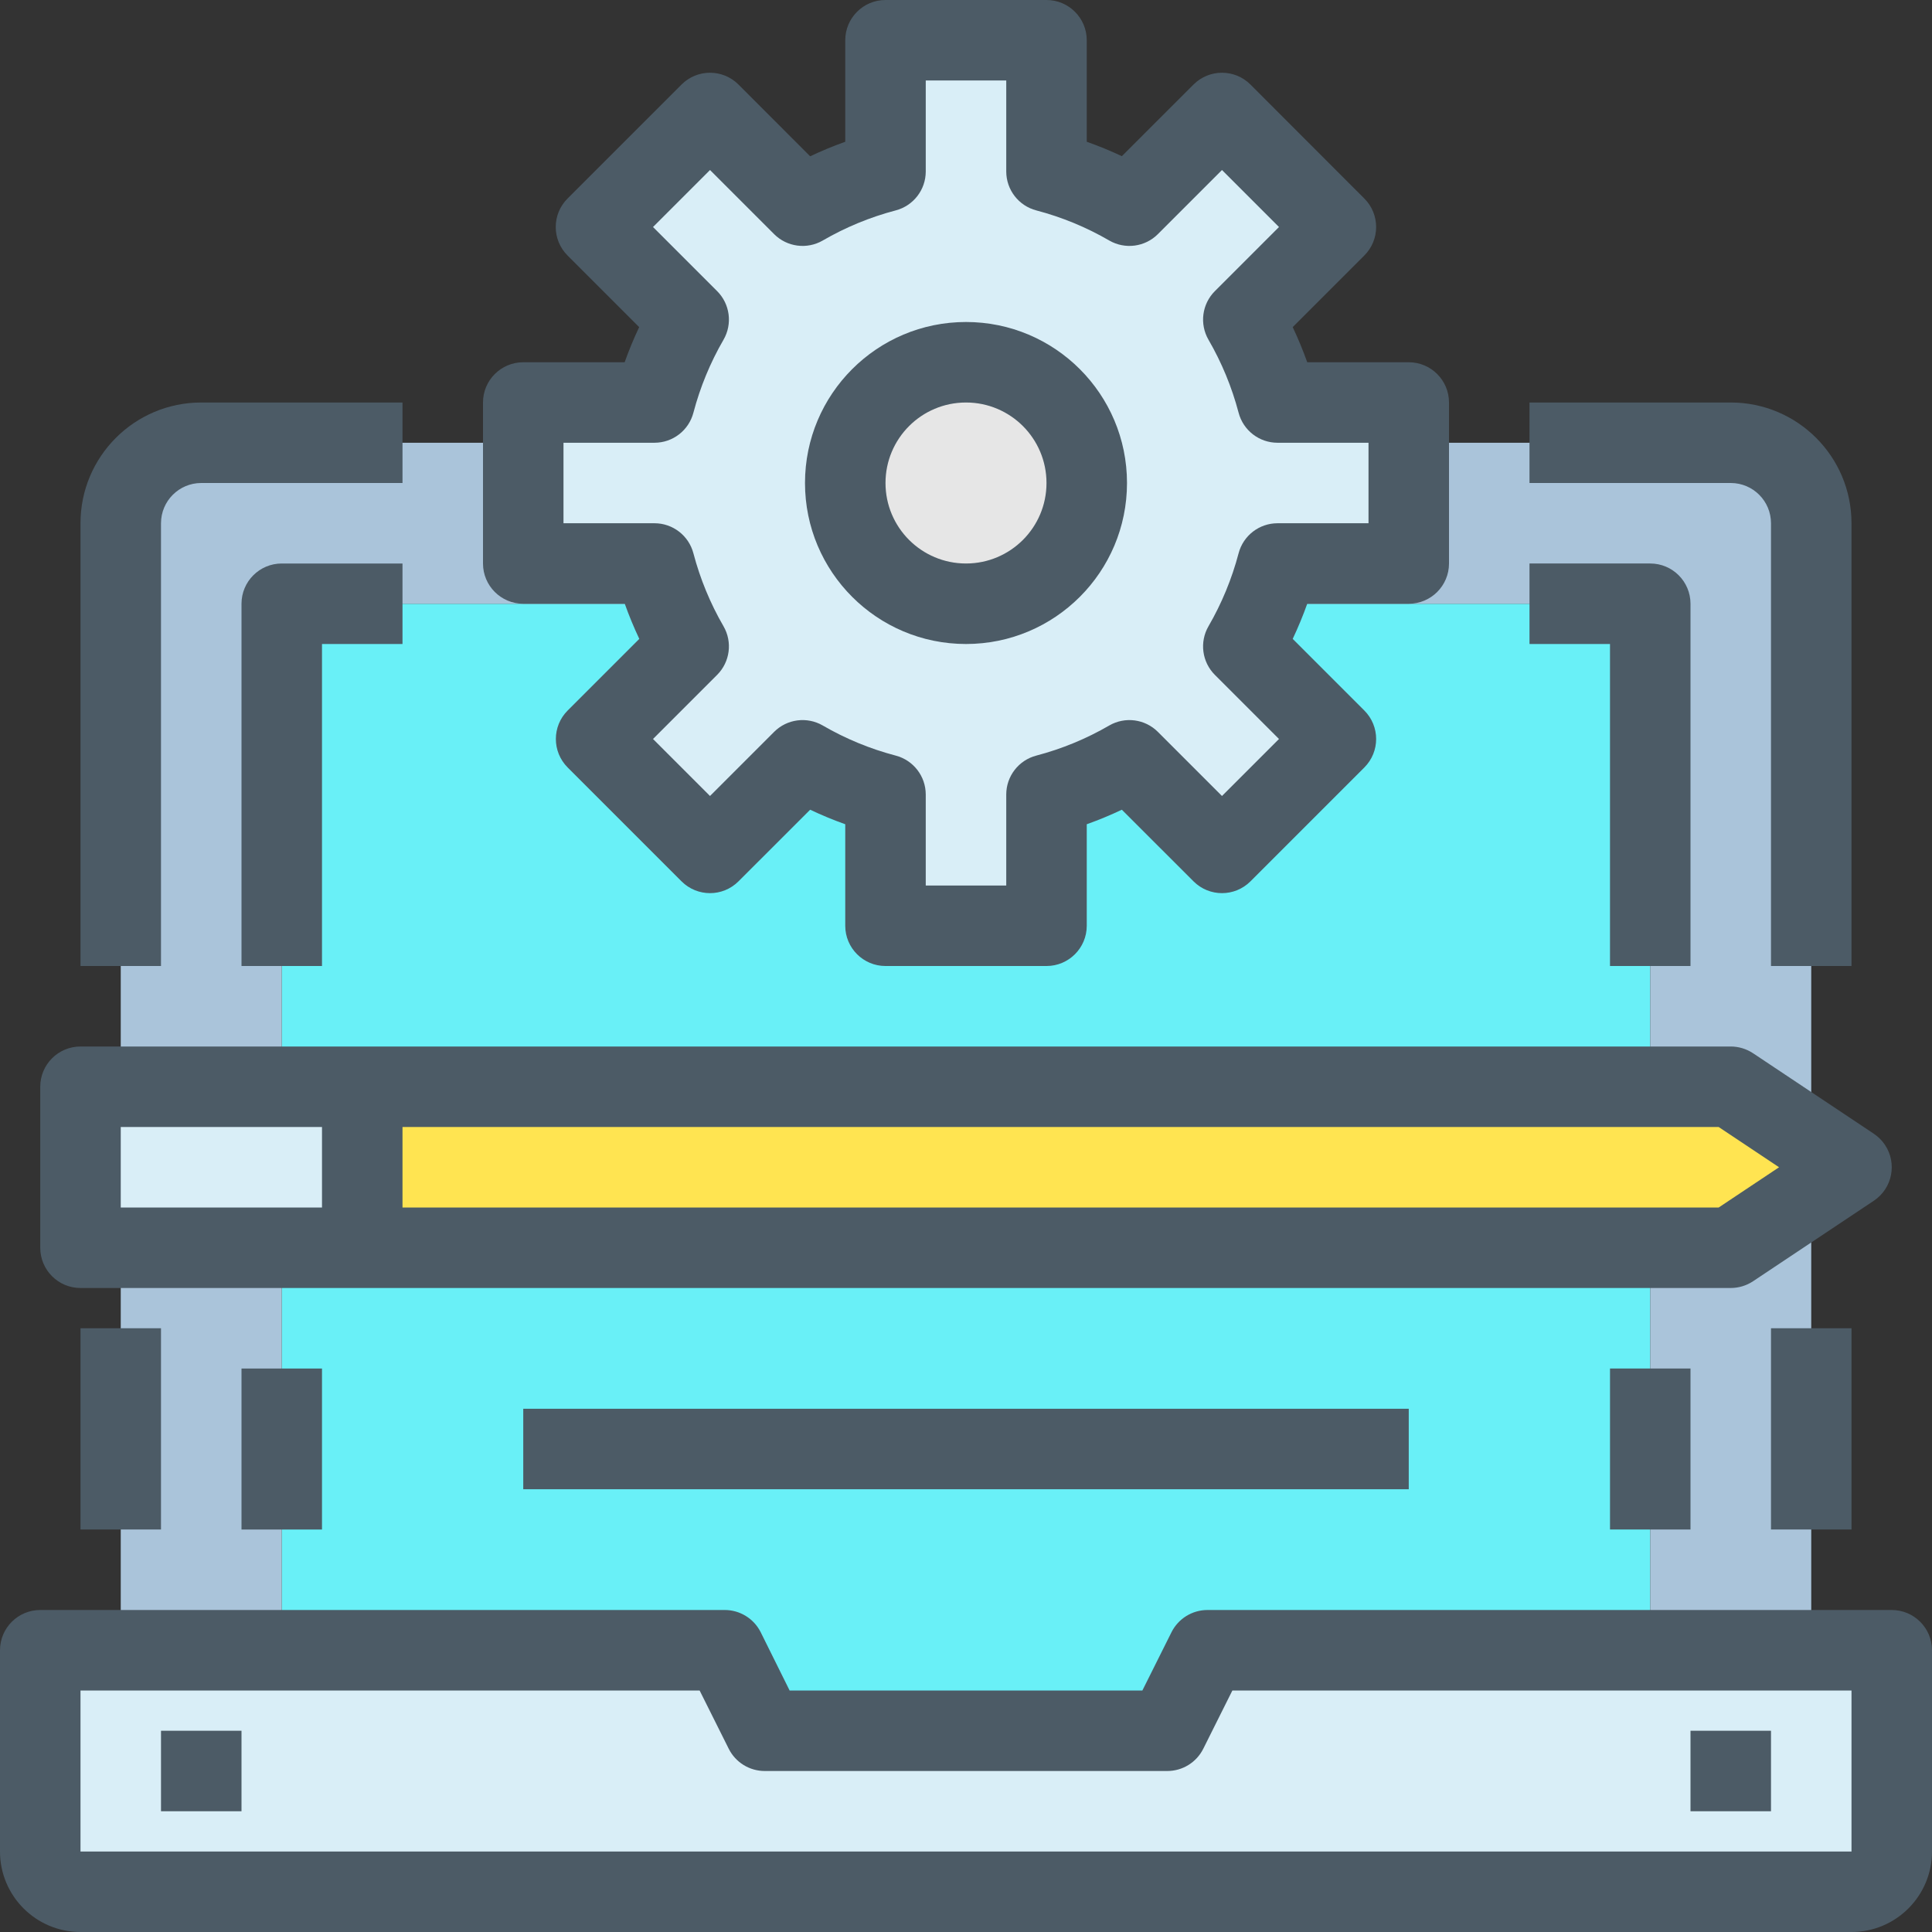 <?xml version="1.0" encoding="iso-8859-1"?>
<!-- Generator: Adobe Illustrator 19.0.0, SVG Export Plug-In . SVG Version: 6.00 Build 0)  -->
<svg version="1.1" id="Capa_1" xmlns="http://www.w3.org/2000/svg" xmlns:xlink="http://www.w3.org/1999/xlink" x="0px" y="0px"
	 viewBox="0 0 512 512" style="enable-background:new 0 0 512 512;" xml:space="preserve">
<rect x="0" y="0" width="512" height="512" fill="#333333" stroke="none"/>
<path style="fill:#69F0F7;" d="M437.333,405.333v32H320l-10.667,21.333H202.667L192,437.333H74.667v-32V160h362.667V405.333z"/>
<path style="fill:#AAC4DA;" d="M480,405.333v32h-42.667V160H74.667v277.333H32V138.667c0.035-11.767,9.566-21.298,21.333-21.333
	h405.333c11.767,0.035,21.298,9.566,21.333,21.333V405.333z"/>
<g>
	<path style="fill:#D9EEF7;" d="M501.333,437.333v53.333c0,5.891-4.776,10.667-10.667,10.667H21.333
		c-5.891,0-10.667-4.776-10.667-10.667v-53.333H192l10.667,21.333h106.667L320,437.333H501.333z"/>
	<path style="fill:#D9EEF7;" d="M21.333,288H96v42.667H21.333V288z"/>
</g>
<path style="fill:#FFE451;" d="M490.667,309.333l-32,21.333H96V288h362.667L490.667,309.333z"/>
<circle style="fill:#E6E6E6;" cx="256" cy="128" r="32"/>
<path style="fill:#D9EEF7;" d="M373.333,106.667v42.667H338.56c-2.019,7.699-5.069,15.091-9.067,21.973l24.533,24.533
	l-30.187,30.187l-24.533-24.533c-6.883,3.998-14.274,7.048-21.973,9.067v34.773h-42.667V210.56
	c-7.699-2.019-15.091-5.069-21.973-9.067l-24.533,24.533l-30.187-30.187l24.533-24.533c-3.998-6.883-7.048-14.274-9.067-21.973
	h-34.773v-42.667h34.773c2.019-7.699,5.069-15.091,9.067-21.973L157.973,60.16l30.187-30.187l24.533,24.533
	c6.883-3.998,14.274-7.048,21.973-9.067V10.667h42.667V45.44c7.699,2.019,15.091,5.069,21.973,9.067l24.533-24.533l30.187,30.187
	l-24.533,24.533c3.998,6.883,7.048,14.274,9.067,21.973H373.333z M288,128c0-17.673-14.327-32-32-32s-32,14.327-32,32
	s14.327,32,32,32S288,145.673,288,128z"/>
<g>
	<path style="fill:#4C5B66;" d="M501.333,426.667H320c-4.043-0.002-7.739,2.282-9.547,5.899L302.741,448h-93.483l-7.659-15.435
		c-1.816-3.634-5.538-5.921-9.6-5.899H10.667C4.776,426.667,0,431.442,0,437.333v53.333C0,502.449,9.551,512,21.333,512h469.333
		c11.782,0,21.333-9.551,21.333-21.333v-53.333C512,431.442,507.224,426.667,501.333,426.667z M490.667,490.667H21.333V448h164.075
		l7.712,15.435c1.807,3.617,5.504,5.901,9.547,5.899h106.667c4.043,0.002,7.739-2.282,9.547-5.899L326.592,448h164.075V490.667z"/>
	<path style="fill:#4C5B66;" d="M42.667,138.667c0-5.891,4.776-10.667,10.667-10.667h53.333v-21.333H53.333
		c-17.673,0-32,14.327-32,32V256h21.333V138.667z"/>
	<path style="fill:#4C5B66;" d="M469.333,138.667V256h21.333V138.667c0-17.673-14.327-32-32-32h-53.333V128h53.333
		C464.558,128,469.333,132.776,469.333,138.667z"/>
	<path style="fill:#4C5B66;" d="M426.667,256H448v-96c0-5.891-4.776-10.667-10.667-10.667h-32v21.333h21.333V256z"/>
	<path style="fill:#4C5B66;" d="M64,160v96h21.333v-85.333h21.333v-21.333h-32C68.776,149.333,64,154.109,64,160z"/>
	<path style="fill:#4C5B66;" d="M42.667,458.667H64V480H42.667V458.667z"/>
	<path style="fill:#4C5B66;" d="M448,458.667h21.333V480H448V458.667z"/>
	<path style="fill:#4C5B66;" d="M138.667,160h26.901c1.12,3.147,2.411,6.261,3.851,9.312l-18.987,18.987
		c-4.164,4.165-4.164,10.917,0,15.083l30.187,30.187c4.165,4.164,10.917,4.164,15.083,0l18.997-18.987
		c3.034,1.438,6.138,2.723,9.301,3.851v26.901c0,5.891,4.776,10.667,10.667,10.667h42.667c5.891,0,10.667-4.776,10.667-10.667
		v-26.901c3.163-1.127,6.267-2.412,9.301-3.851l18.997,18.987c4.165,4.164,10.917,4.164,15.083,0l30.187-30.187
		c4.164-4.165,4.164-10.917,0-15.083l-18.987-18.987c1.44-3.051,2.731-6.165,3.851-9.312h26.901c5.891,0,10.667-4.776,10.667-10.667
		v-42.667C384,100.776,379.224,96,373.333,96h-26.901c-1.12-3.147-2.411-6.261-3.851-9.312l18.987-18.987
		c4.164-4.165,4.164-10.917,0-15.083L331.381,22.4c-4.165-4.164-10.917-4.164-15.083,0l-18.997,18.987
		c-3.035-1.427-6.139-2.702-9.301-3.819V10.667C288,4.776,283.224,0,277.333,0h-42.667C228.776,0,224,4.776,224,10.667v26.901
		c-3.163,1.127-6.267,2.412-9.301,3.851L195.701,22.4c-4.165-4.164-10.917-4.164-15.083,0L150.4,52.619
		c-4.164,4.165-4.164,10.917,0,15.083l18.987,18.987c-1.44,3.051-2.731,6.165-3.851,9.312h-26.869
		C132.776,96,128,100.776,128,106.667v42.667C128,155.224,132.776,160,138.667,160z M149.333,117.333h24.107
		c4.857,0.001,9.101-3.279,10.325-7.979c1.784-6.77,4.468-13.271,7.979-19.328c2.413-4.181,1.717-9.461-1.696-12.875L173.056,60.16
		l15.104-15.104l16.992,16.992c3.413,3.413,8.694,4.109,12.875,1.696c6.055-3.516,12.556-6.2,19.328-7.979
		c4.7-1.224,7.98-5.468,7.979-10.325V21.333h21.333V45.44c-0.001,4.857,3.279,9.101,7.979,10.325
		c6.772,1.778,13.273,4.462,19.328,7.979c4.181,2.413,9.461,1.717,12.875-1.696l16.992-16.992l15.104,15.104l-16.992,16.992
		c-3.414,3.413-4.109,8.694-1.696,12.875c3.511,6.057,6.194,12.558,7.979,19.328c1.224,4.7,5.468,7.98,10.325,7.979h24.107v21.333
		H338.56c-4.857-0.001-9.101,3.279-10.325,7.979c-1.784,6.77-4.468,13.271-7.979,19.328c-2.413,4.181-1.717,9.461,1.696,12.875
		l16.992,16.992l-15.104,15.104l-16.992-16.992c-3.413-3.413-8.694-4.109-12.875-1.696c-6.055,3.516-12.556,6.2-19.328,7.979
		c-4.7,1.224-7.98,5.468-7.979,10.325v24.107h-21.333V210.56c0.001-4.857-3.279-9.101-7.979-10.325
		c-6.772-1.778-13.273-4.462-19.328-7.979c-4.181-2.413-9.461-1.717-12.875,1.696l-16.992,16.992l-15.104-15.104l16.992-16.992
		c3.413-3.413,4.109-8.694,1.696-12.875c-3.511-6.057-6.194-12.558-7.979-19.328c-1.224-4.7-5.468-7.98-10.325-7.979h-24.107
		V117.333z"/>
	<path style="fill:#4C5B66;" d="M256,170.667c23.564,0,42.667-19.103,42.667-42.667S279.564,85.333,256,85.333
		S213.333,104.436,213.333,128S232.436,170.667,256,170.667z M256,106.667c11.782,0,21.333,9.551,21.333,21.333
		s-9.551,21.333-21.333,21.333c-11.782,0-21.333-9.551-21.333-21.333S244.218,106.667,256,106.667z"/>
	<path style="fill:#4C5B66;" d="M21.333,341.333h437.333c2.106-0.003,4.165-0.627,5.92-1.792l32-21.333
		c4.901-3.268,6.225-9.891,2.957-14.792c-0.781-1.171-1.786-2.176-2.957-2.957l-32-21.333c-1.755-1.165-3.814-1.789-5.92-1.792
		H21.333c-5.891,0-10.667,4.776-10.667,10.667v42.667C10.667,336.558,15.442,341.333,21.333,341.333z M471.467,309.333l-16,10.667
		h-348.8v-21.333h348.8L471.467,309.333z M32,298.667h53.333V320H32V298.667z"/>
	<path style="fill:#4C5B66;" d="M426.667,362.667H448v42.667h-21.333V362.667z"/>
	<path style="fill:#4C5B66;" d="M64,362.667h21.333v42.667H64V362.667z"/>
	<path style="fill:#4C5B66;" d="M469.333,352h21.333v53.333h-21.333V352z"/>
	<path style="fill:#4C5B66;" d="M21.333,352h21.333v53.333H21.333V352z"/>
	<path style="fill:#4C5B66;" d="M138.667,373.333h234.667v21.333H138.667V373.333z"/>
</g>
<g>
</g>
<g>
</g>
<g>
</g>
<g>
</g>
<g>
</g>
<g>
</g>
<g>
</g>
<g>
</g>
<g>
</g>
<g>
</g>
<g>
</g>
<g>
</g>
<g>
</g>
<g>
</g>
<g>
</g>
</svg>
